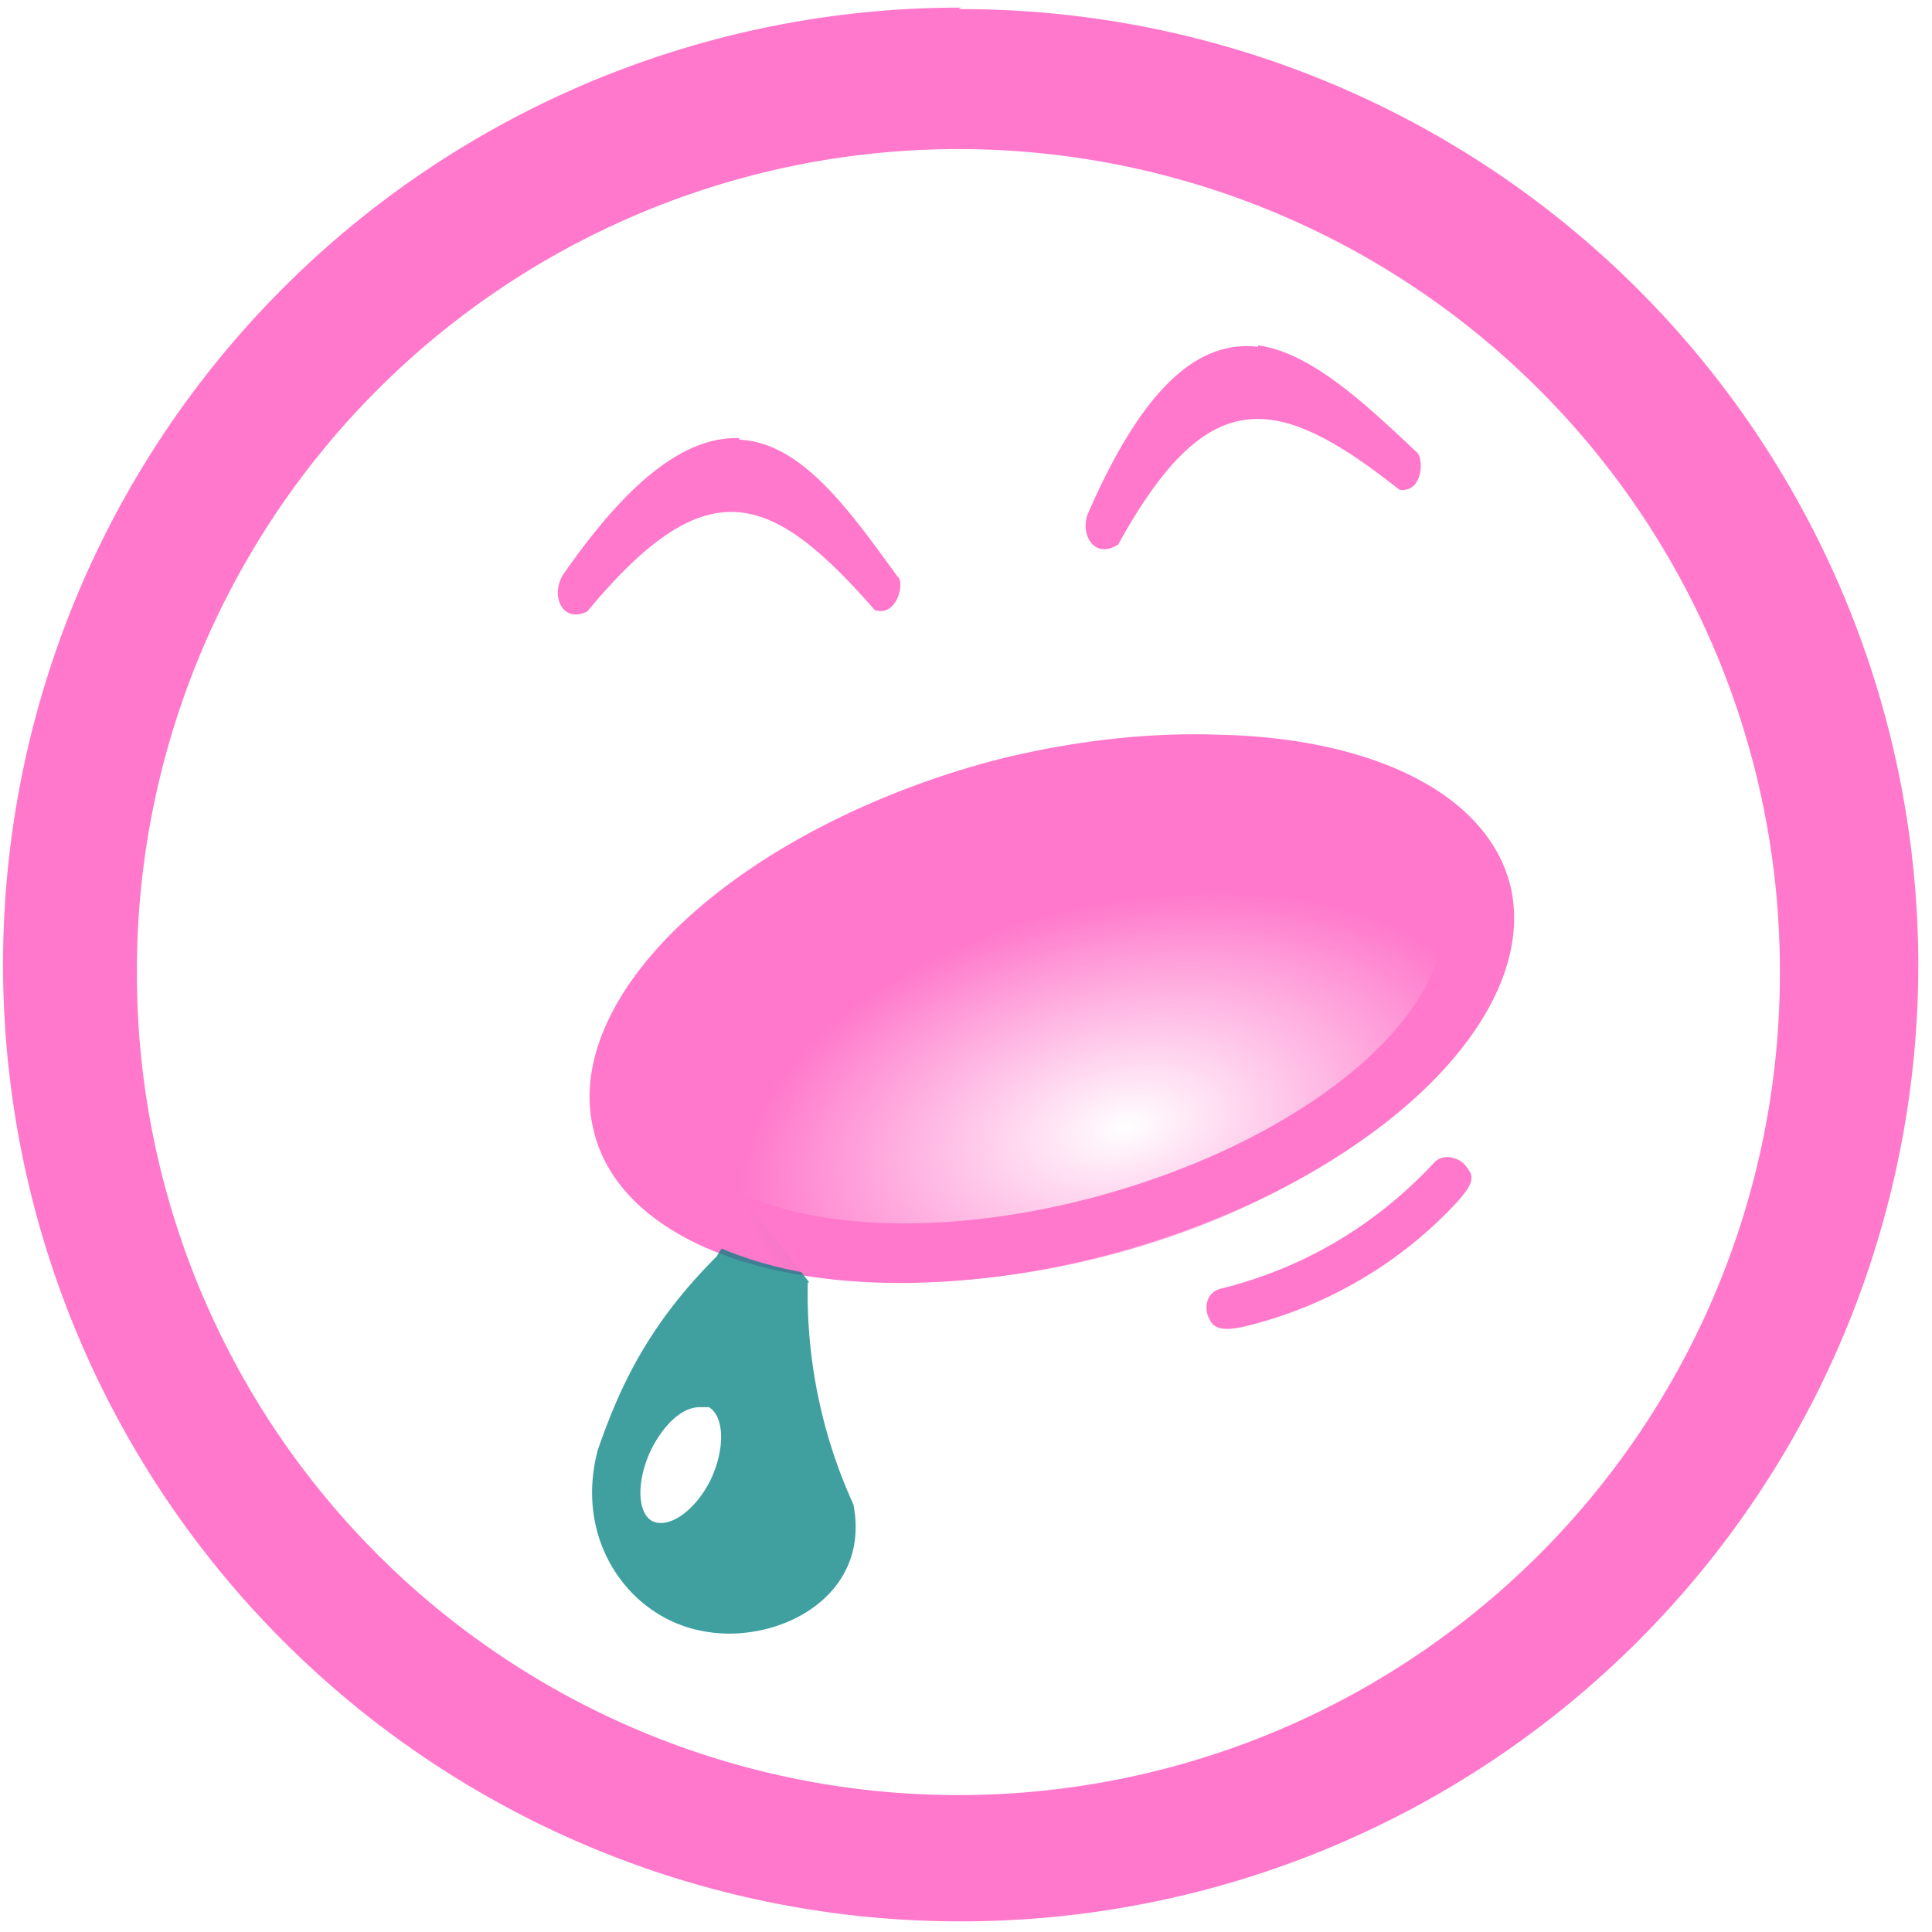 <?xml version="1.0" encoding="UTF-8" standalone="no"?>
<svg
   xmlns:dc="http://purl.org/dc/elements/1.1/"
   xmlns:cc="http://creativecommons.org/ns#"
   xmlns:rdf="http://www.w3.org/1999/02/22-rdf-syntax-ns#"
   xmlns:svg="http://www.w3.org/2000/svg"
   xmlns="http://www.w3.org/2000/svg"
   xmlns:xlink="http://www.w3.org/1999/xlink"
   xmlns:sodipodi="http://sodipodi.sourceforge.net/DTD/sodipodi-0.dtd"
   xmlns:inkscape="http://www.inkscape.org/namespaces/inkscape"
   width="48"
   height="48"
   viewBox="0 0 12.7 12.7"
   version="1.1"
   id="svg16"
   sodipodi:docname="face-tired.svg"
   inkscape:version="0.92.4 (5da689c313, 2019-01-14)">
  <sodipodi:namedview
     pagecolor="#ffffff"
     bordercolor="#666666"
     borderopacity="1"
     objecttolerance="10"
     gridtolerance="10"
     guidetolerance="10"
     inkscape:pageopacity="0"
     inkscape:pageshadow="2"
     inkscape:window-width="1087"
     inkscape:window-height="480"
     id="namedview18"
     showgrid="false"
     inkscape:zoom="4.9166667"
     inkscape:cx="2.1355932"
     inkscape:cy="24"
     inkscape:window-x="0"
     inkscape:window-y="25"
     inkscape:window-maximized="0"
     inkscape:current-layer="svg16" />
  <defs
     id="defs8">
    <linearGradient
       id="a">
      <stop
         offset="0"
         stop-color="#ff78cb"
         stop-opacity="0"
         id="stop2" />
      <stop
         offset="1"
         stop-color="#ff78cb"
         id="stop4" />
    </linearGradient>
    <radialGradient
       xlink:href="#a"
       id="b"
       cx="5.72"
       cy="10.09"
       fx="5.72"
       fy="10.09"
       r="3.14"
       gradientTransform="matrix(0.814,0.038,-0.018,0.47,1.13,4.06)"
       gradientUnits="userSpaceOnUse" />
  </defs>
  <path
     d="m 6.32,0.05 a 6.29,6.29 0 0 0 -6.3,6.3 6.29,6.29 0 0 0 6.3,6.28 6.29,6.29 0 0 0 6.29,-6.3 A 6.29,6.29 0 0 0 6.3,0.06 Z M 6.3,0.98 A 5.4,5.4 0 0 1 11.7,6.38 5.4,5.4 0 0 1 6.3,11.8 5.4,5.4 0 0 1 0.9,6.4 5.4,5.4 0 0 1 6.3,0.98 Z m 1.97,1.3 a 0.6,0.6 0 0 0 -0.15,0 C 7.8,2.32 7.48,2.62 7.15,3.38 7.1,3.51 7.19,3.68 7.35,3.58 7.94,2.51 8.39,2.58 9.2,3.22 9.36,3.24 9.36,3 9.31,2.97 8.97,2.65 8.62,2.32 8.27,2.27 Z M 4.86,2.88 C 4.54,2.87 4.17,3.1 3.7,3.78 3.62,3.91 3.69,4.1 3.86,4.02 4.64,3.08 5.06,3.22 5.75,4.01 5.9,4.06 5.95,3.82 5.9,3.79 5.58,3.35 5.27,2.91 4.86,2.89 Z M 8.02,4.83 A 1.66,3.12 74.44 0 0 6.53,5 1.66,3.12 74.44 0 0 3.9,7.42 1.66,3.12 74.44 0 0 7.28,8.25 1.66,3.12 74.44 0 0 9.93,5.83 1.66,3.12 74.44 0 0 8.03,4.83 Z M 7.79,5.17 A 1.3,2.65 74.39 0 1 9.46,5.87 1.3,2.65 74.39 0 1 7.3,7.84 1.3,2.65 74.39 0 1 4.36,7.34 1.3,2.65 74.39 0 1 6.52,5.37 1.3,2.65 74.39 0 1 7.79,5.17 Z M 9.55,7.61 C 9.5,7.6 9.46,7.61 9.43,7.64 9.03,8.07 8.55,8.34 8.03,8.47 7.93,8.49 7.91,8.6 7.95,8.67 L 7.96,8.69 C 8,8.75 8.09,8.74 8.18,8.72 A 2.8,2.8 0 0 0 9.58,7.9 C 9.64,7.83 9.7,7.76 9.66,7.7 L 9.64,7.67 A 0.15,0.15 0 0 0 9.54,7.61 Z"
     id="path10"
     inkscape:connector-curvature="0"
     style="fill:#ff78cb" />
  <path
     d="M 5.32,8.43 4.92,7.92 4.71,8.26 C 4.25,8.72 4.07,9.13 3.93,9.53 c -0.16,0.6 0.21,1.1 0.68,1.19 0.48,0.1 1.12,-0.21 1,-0.83 A 3.34,3.34 0 0 1 5.31,8.43 Z M 4.6,9.25 H 4.66 C 4.76,9.31 4.77,9.52 4.67,9.73 4.57,9.93 4.4,10.05 4.29,10 4.19,9.95 4.18,9.74 4.28,9.53 4.36,9.37 4.48,9.25 4.6,9.25 Z"
     id="path12"
     inkscape:connector-curvature="0"
     style="opacity:0.75;fill:#008080" />
  <ellipse
     cx="5.29"
     cy="8.16"
     rx="3.04"
     ry="1.65"
     transform="matrix(0.968,-0.249,0.219,0.976,0,0)"
     id="ellipse14"
     style="fill:url(#b)" />
</svg>
